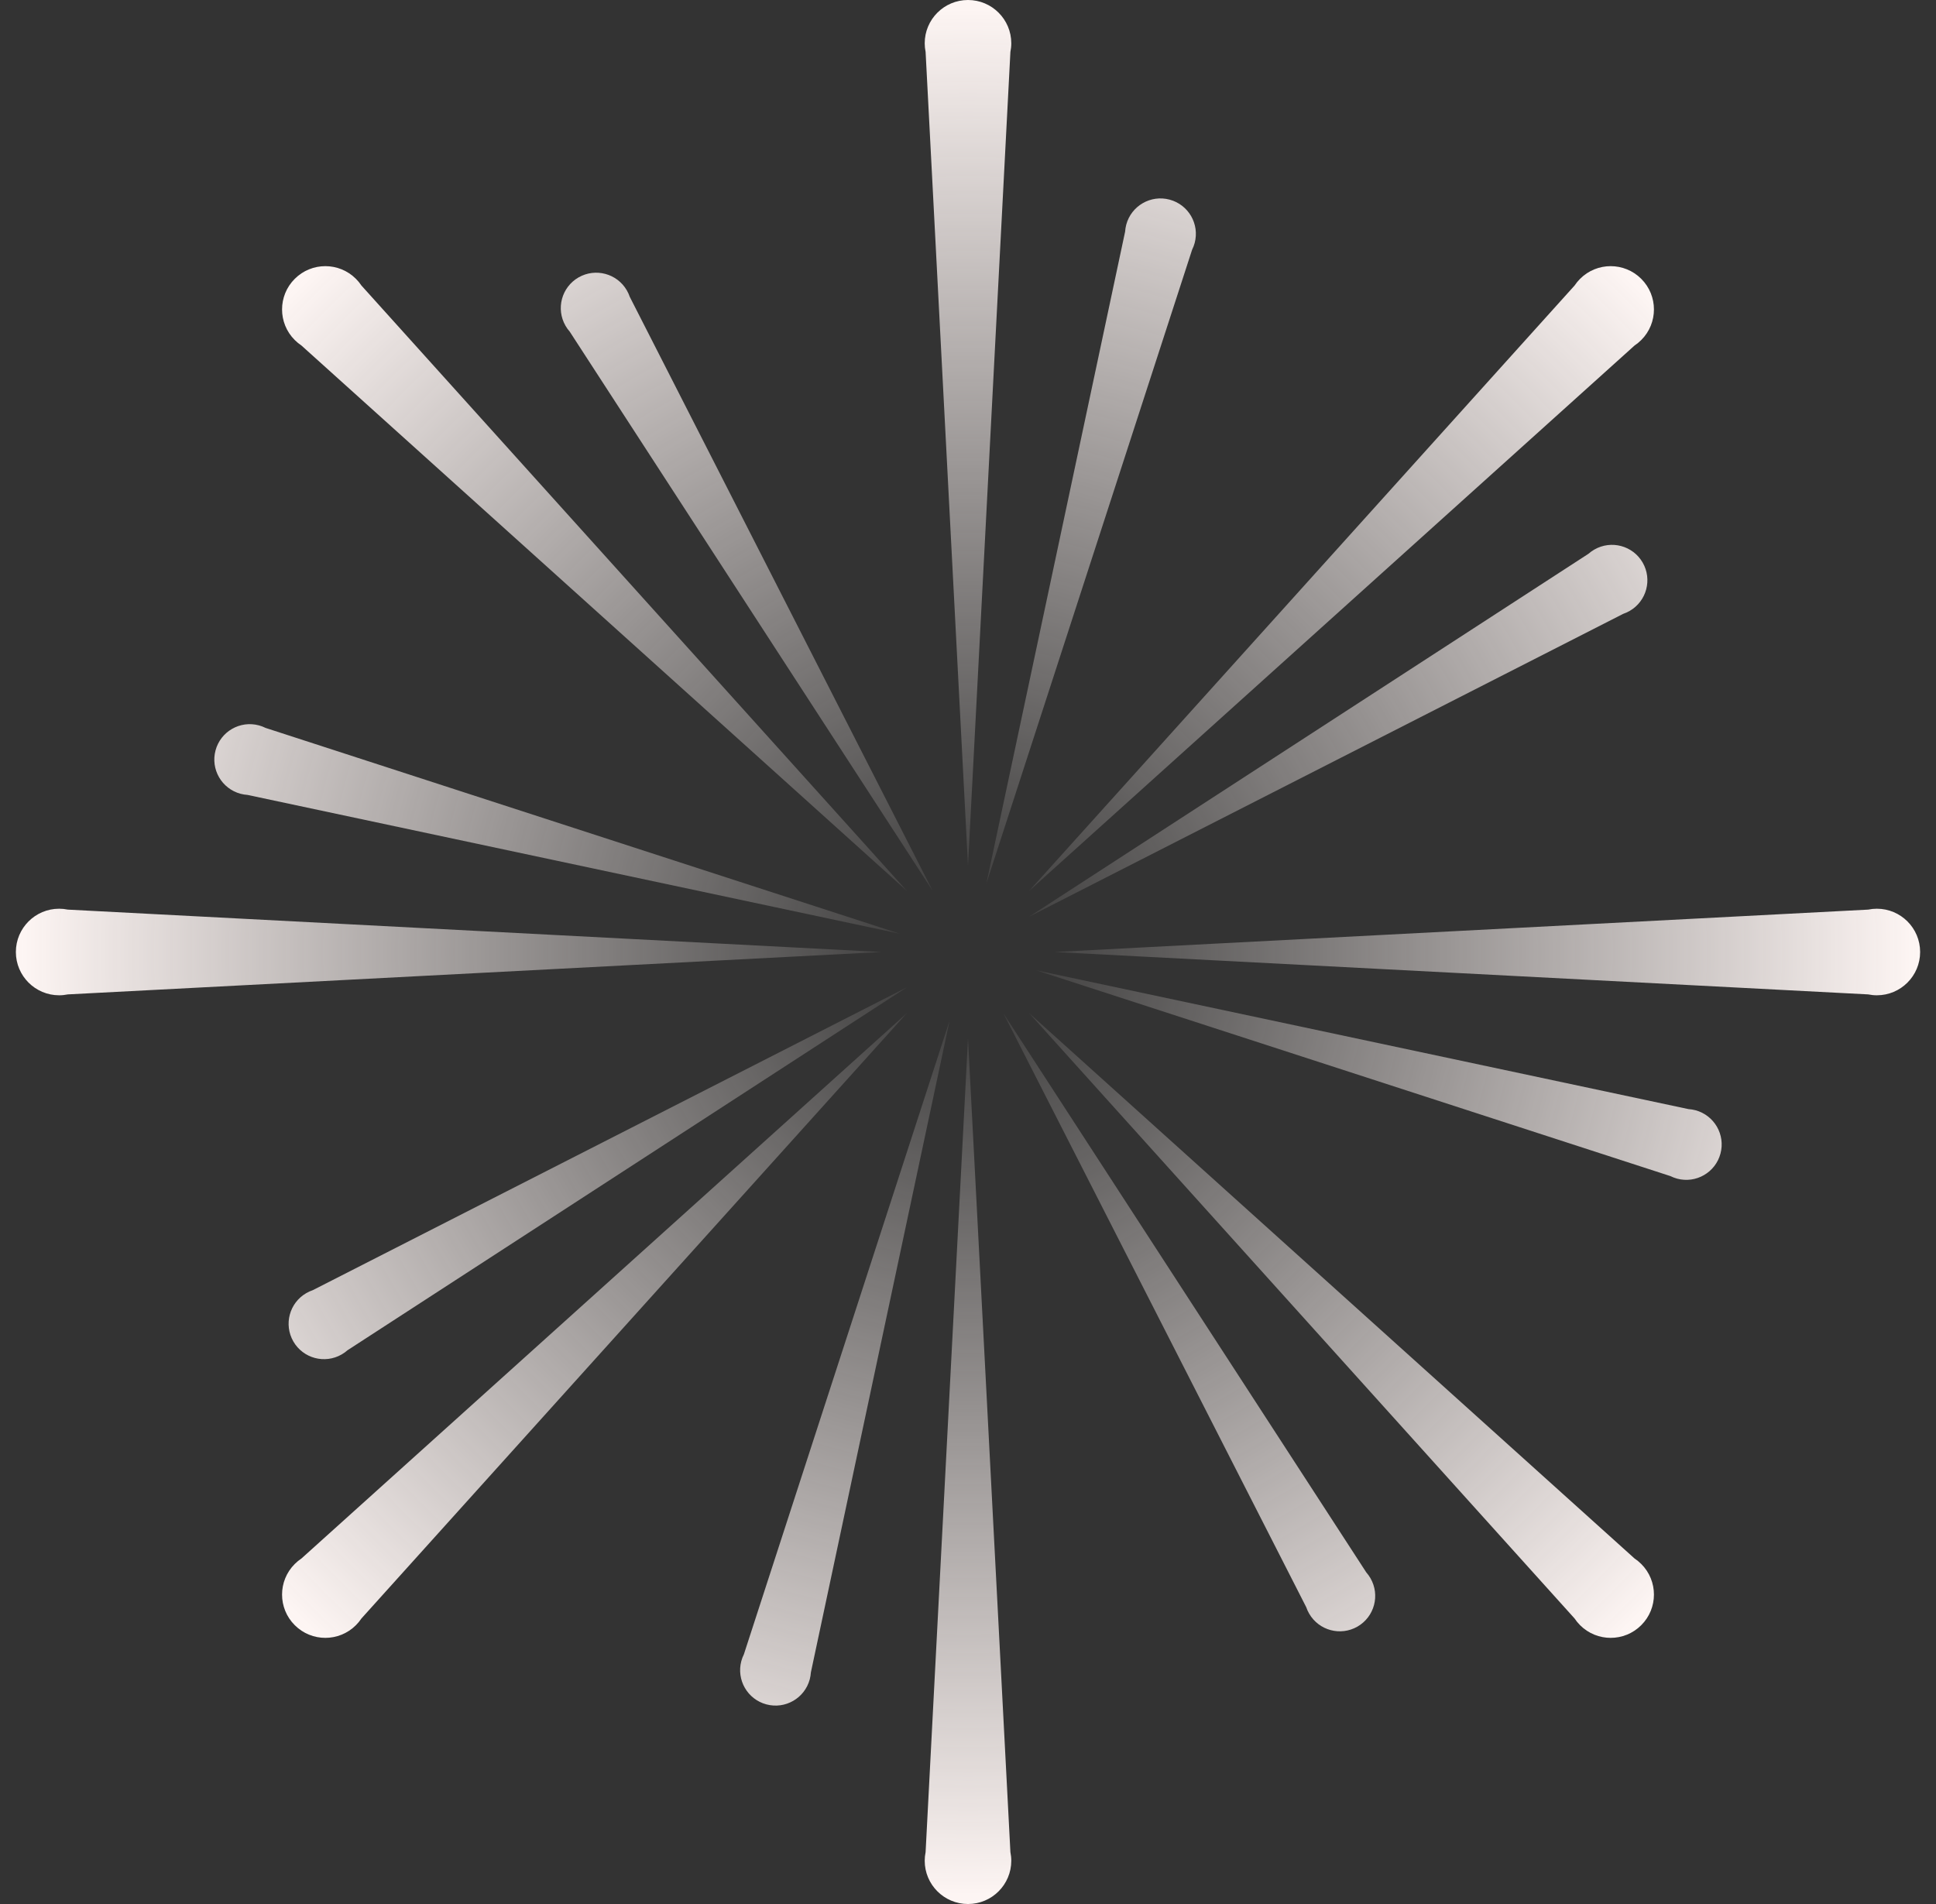 <svg width="61" height="60" viewBox="0 0 61 60" fill="none" xmlns="http://www.w3.org/2000/svg">
<rect x="0" y="0" width="61" height="60" fill="#333333" stroke="none"/>
<path d="M31.836 1.636C31.854 1.548 31.864 1.457 31.864 1.364C31.864 0.611 31.253 0 30.5 0C29.747 0 29.136 0.611 29.136 1.364C29.136 1.457 29.146 1.548 29.164 1.636L30.5 27.273L31.836 1.636Z" fill="url(#paint0_radial_18_1114)"/>
<path d="M51.501 10.889C51.576 10.839 51.647 10.781 51.713 10.715C52.246 10.183 52.246 9.319 51.713 8.787C51.181 8.254 50.317 8.254 49.785 8.787C49.719 8.853 49.661 8.924 49.611 8.999L32.428 28.072L51.501 10.889Z" fill="url(#paint1_radial_18_1114)"/>
<path d="M58.864 31.336C58.952 31.354 59.043 31.364 59.136 31.364C59.889 31.364 60.5 30.753 60.5 30C60.5 29.247 59.889 28.636 59.136 28.636C59.043 28.636 58.952 28.646 58.864 28.664L33.227 30L58.864 31.336Z" fill="url(#paint2_radial_18_1114)"/>
<path d="M49.611 51.001C49.661 51.076 49.719 51.147 49.785 51.213C50.317 51.746 51.181 51.746 51.713 51.213C52.246 50.681 52.246 49.817 51.713 49.285C51.647 49.219 51.576 49.161 51.501 49.111L32.428 31.928L49.611 51.001Z" fill="url(#paint3_radial_18_1114)"/>
<path d="M29.164 58.364C29.146 58.452 29.136 58.543 29.136 58.636C29.136 59.389 29.747 60 30.5 60C31.253 60 31.864 59.389 31.864 58.636C31.864 58.543 31.854 58.452 31.836 58.364L30.5 32.727L29.164 58.364Z" fill="url(#paint4_radial_18_1114)"/>
<path d="M9.499 49.111C9.424 49.161 9.353 49.219 9.287 49.285C8.754 49.817 8.754 50.681 9.287 51.213C9.819 51.746 10.683 51.746 11.215 51.213C11.281 51.147 11.339 51.076 11.389 51.001L28.572 31.928L9.499 49.111Z" fill="url(#paint5_radial_18_1114)"/>
<path d="M2.136 28.664C2.048 28.646 1.957 28.636 1.864 28.636C1.111 28.636 0.5 29.247 0.5 30C0.5 30.753 1.111 31.364 1.864 31.364C1.957 31.364 2.048 31.354 2.136 31.336L27.773 30L2.136 28.664Z" fill="url(#paint6_radial_18_1114)"/>
<path d="M11.389 8.999C11.339 8.924 11.281 8.853 11.215 8.787C10.683 8.254 9.819 8.254 9.287 8.787C8.754 9.319 8.754 10.183 9.287 10.715C9.353 10.781 9.424 10.839 9.499 10.889L28.572 28.072L11.389 8.999Z" fill="url(#paint7_radial_18_1114)"/>
<path d="M37.562 7.867C37.595 7.801 37.622 7.731 37.642 7.657C37.801 7.062 37.448 6.45 36.853 6.291C36.258 6.131 35.646 6.485 35.486 7.08C35.467 7.154 35.455 7.228 35.45 7.301L31.078 27.845L37.562 7.867Z" fill="url(#paint8_radial_18_1114)"/>
<path d="M51.144 19.344C51.214 19.32 51.282 19.29 51.349 19.251C51.882 18.943 52.065 18.261 51.757 17.727C51.449 17.194 50.767 17.011 50.233 17.319C50.167 17.357 50.106 17.401 50.051 17.45L32.432 28.884L51.144 19.344Z" fill="url(#paint9_radial_18_1114)"/>
<path d="M52.633 37.062C52.699 37.095 52.769 37.122 52.843 37.142C53.438 37.301 54.05 36.948 54.209 36.353C54.369 35.758 54.015 35.146 53.42 34.986C53.346 34.967 53.272 34.955 53.199 34.95L32.655 30.578L52.633 37.062Z" fill="url(#paint10_radial_18_1114)"/>
<path d="M41.156 50.644C41.18 50.714 41.21 50.782 41.249 50.849C41.557 51.382 42.239 51.565 42.773 51.257C43.306 50.949 43.489 50.267 43.181 49.733C43.143 49.667 43.099 49.606 43.05 49.551L31.616 31.933L41.156 50.644Z" fill="url(#paint11_radial_18_1114)"/>
<path d="M23.438 52.133C23.405 52.199 23.378 52.269 23.358 52.343C23.199 52.938 23.552 53.55 24.147 53.709C24.742 53.869 25.354 53.515 25.514 52.92C25.533 52.846 25.545 52.772 25.55 52.699L29.922 32.155L23.438 52.133Z" fill="url(#paint12_radial_18_1114)"/>
<path d="M9.856 40.656C9.786 40.68 9.718 40.71 9.651 40.749C9.118 41.057 8.935 41.739 9.243 42.273C9.551 42.806 10.233 42.989 10.767 42.681C10.833 42.643 10.894 42.599 10.949 42.55L28.567 31.116L9.856 40.656Z" fill="url(#paint13_radial_18_1114)"/>
<path d="M8.367 22.938C8.301 22.905 8.231 22.878 8.157 22.858C7.562 22.699 6.95 23.052 6.791 23.647C6.631 24.242 6.985 24.854 7.58 25.014C7.654 25.033 7.728 25.045 7.801 25.05L28.345 29.422L8.367 22.938Z" fill="url(#paint14_radial_18_1114)"/>
<path d="M19.844 9.356C19.82 9.286 19.79 9.218 19.751 9.151C19.443 8.618 18.761 8.435 18.227 8.743C17.694 9.051 17.511 9.733 17.819 10.267C17.857 10.333 17.901 10.394 17.95 10.449L29.384 28.067L19.844 9.356Z" fill="url(#paint15_radial_18_1114)"/>
<defs>
<radialGradient id="paint0_radial_18_1114" cx="0" cy="0" r="1" gradientUnits="userSpaceOnUse" gradientTransform="translate(30.5 30) rotate(90) scale(30)">
<stop stop-color="#FFF7F5" stop-opacity="0"/>
<stop offset="1" stop-color="#FFF7F5"/>
</radialGradient>
<radialGradient id="paint1_radial_18_1114" cx="0" cy="0" r="1" gradientUnits="userSpaceOnUse" gradientTransform="translate(30.5 30) rotate(90) scale(30)">
<stop stop-color="#FFF7F5" stop-opacity="0"/>
<stop offset="1" stop-color="#FFF7F5"/>
</radialGradient>
<radialGradient id="paint2_radial_18_1114" cx="0" cy="0" r="1" gradientUnits="userSpaceOnUse" gradientTransform="translate(30.5 30) rotate(90) scale(30)">
<stop stop-color="#FFF7F5" stop-opacity="0"/>
<stop offset="1" stop-color="#FFF7F5"/>
</radialGradient>
<radialGradient id="paint3_radial_18_1114" cx="0" cy="0" r="1" gradientUnits="userSpaceOnUse" gradientTransform="translate(30.5 30) rotate(90) scale(30)">
<stop stop-color="#FFF7F5" stop-opacity="0"/>
<stop offset="1" stop-color="#FFF7F5"/>
</radialGradient>
<radialGradient id="paint4_radial_18_1114" cx="0" cy="0" r="1" gradientUnits="userSpaceOnUse" gradientTransform="translate(30.5 30) rotate(90) scale(30)">
<stop stop-color="#FFF7F5" stop-opacity="0"/>
<stop offset="1" stop-color="#FFF7F5"/>
</radialGradient>
<radialGradient id="paint5_radial_18_1114" cx="0" cy="0" r="1" gradientUnits="userSpaceOnUse" gradientTransform="translate(30.5 30) rotate(90) scale(30)">
<stop stop-color="#FFF7F5" stop-opacity="0"/>
<stop offset="1" stop-color="#FFF7F5"/>
</radialGradient>
<radialGradient id="paint6_radial_18_1114" cx="0" cy="0" r="1" gradientUnits="userSpaceOnUse" gradientTransform="translate(30.5 30) rotate(90) scale(30)">
<stop stop-color="#FFF7F5" stop-opacity="0"/>
<stop offset="1" stop-color="#FFF7F5"/>
</radialGradient>
<radialGradient id="paint7_radial_18_1114" cx="0" cy="0" r="1" gradientUnits="userSpaceOnUse" gradientTransform="translate(30.5 30) rotate(90) scale(30)">
<stop stop-color="#FFF7F5" stop-opacity="0"/>
<stop offset="1" stop-color="#FFF7F5"/>
</radialGradient>
<radialGradient id="paint8_radial_18_1114" cx="0" cy="0" r="1" gradientUnits="userSpaceOnUse" gradientTransform="translate(30.5 30) rotate(90) scale(30)">
<stop stop-color="#FFF7F5" stop-opacity="0"/>
<stop offset="1" stop-color="#FFF7F5"/>
</radialGradient>
<radialGradient id="paint9_radial_18_1114" cx="0" cy="0" r="1" gradientUnits="userSpaceOnUse" gradientTransform="translate(30.5 30) rotate(90) scale(30)">
<stop stop-color="#FFF7F5" stop-opacity="0"/>
<stop offset="1" stop-color="#FFF7F5"/>
</radialGradient>
<radialGradient id="paint10_radial_18_1114" cx="0" cy="0" r="1" gradientUnits="userSpaceOnUse" gradientTransform="translate(30.5 30) rotate(90) scale(30)">
<stop stop-color="#FFF7F5" stop-opacity="0"/>
<stop offset="1" stop-color="#FFF7F5"/>
</radialGradient>
<radialGradient id="paint11_radial_18_1114" cx="0" cy="0" r="1" gradientUnits="userSpaceOnUse" gradientTransform="translate(30.5 30) rotate(90) scale(30)">
<stop stop-color="#FFF7F5" stop-opacity="0"/>
<stop offset="1" stop-color="#FFF7F5"/>
</radialGradient>
<radialGradient id="paint12_radial_18_1114" cx="0" cy="0" r="1" gradientUnits="userSpaceOnUse" gradientTransform="translate(30.5 30) rotate(90) scale(30)">
<stop stop-color="#FFF7F5" stop-opacity="0"/>
<stop offset="1" stop-color="#FFF7F5"/>
</radialGradient>
<radialGradient id="paint13_radial_18_1114" cx="0" cy="0" r="1" gradientUnits="userSpaceOnUse" gradientTransform="translate(30.5 30) rotate(90) scale(30)">
<stop stop-color="#FFF7F5" stop-opacity="0"/>
<stop offset="1" stop-color="#FFF7F5"/>
</radialGradient>
<radialGradient id="paint14_radial_18_1114" cx="0" cy="0" r="1" gradientUnits="userSpaceOnUse" gradientTransform="translate(30.5 30) rotate(90) scale(30)">
<stop stop-color="#FFF7F5" stop-opacity="0"/>
<stop offset="1" stop-color="#FFF7F5"/>
</radialGradient>
<radialGradient id="paint15_radial_18_1114" cx="0" cy="0" r="1" gradientUnits="userSpaceOnUse" gradientTransform="translate(30.5 30) rotate(90) scale(30)">
<stop stop-color="#FFF7F5" stop-opacity="0"/>
<stop offset="1" stop-color="#FFF7F5"/>
</radialGradient>
</defs>
</svg>
